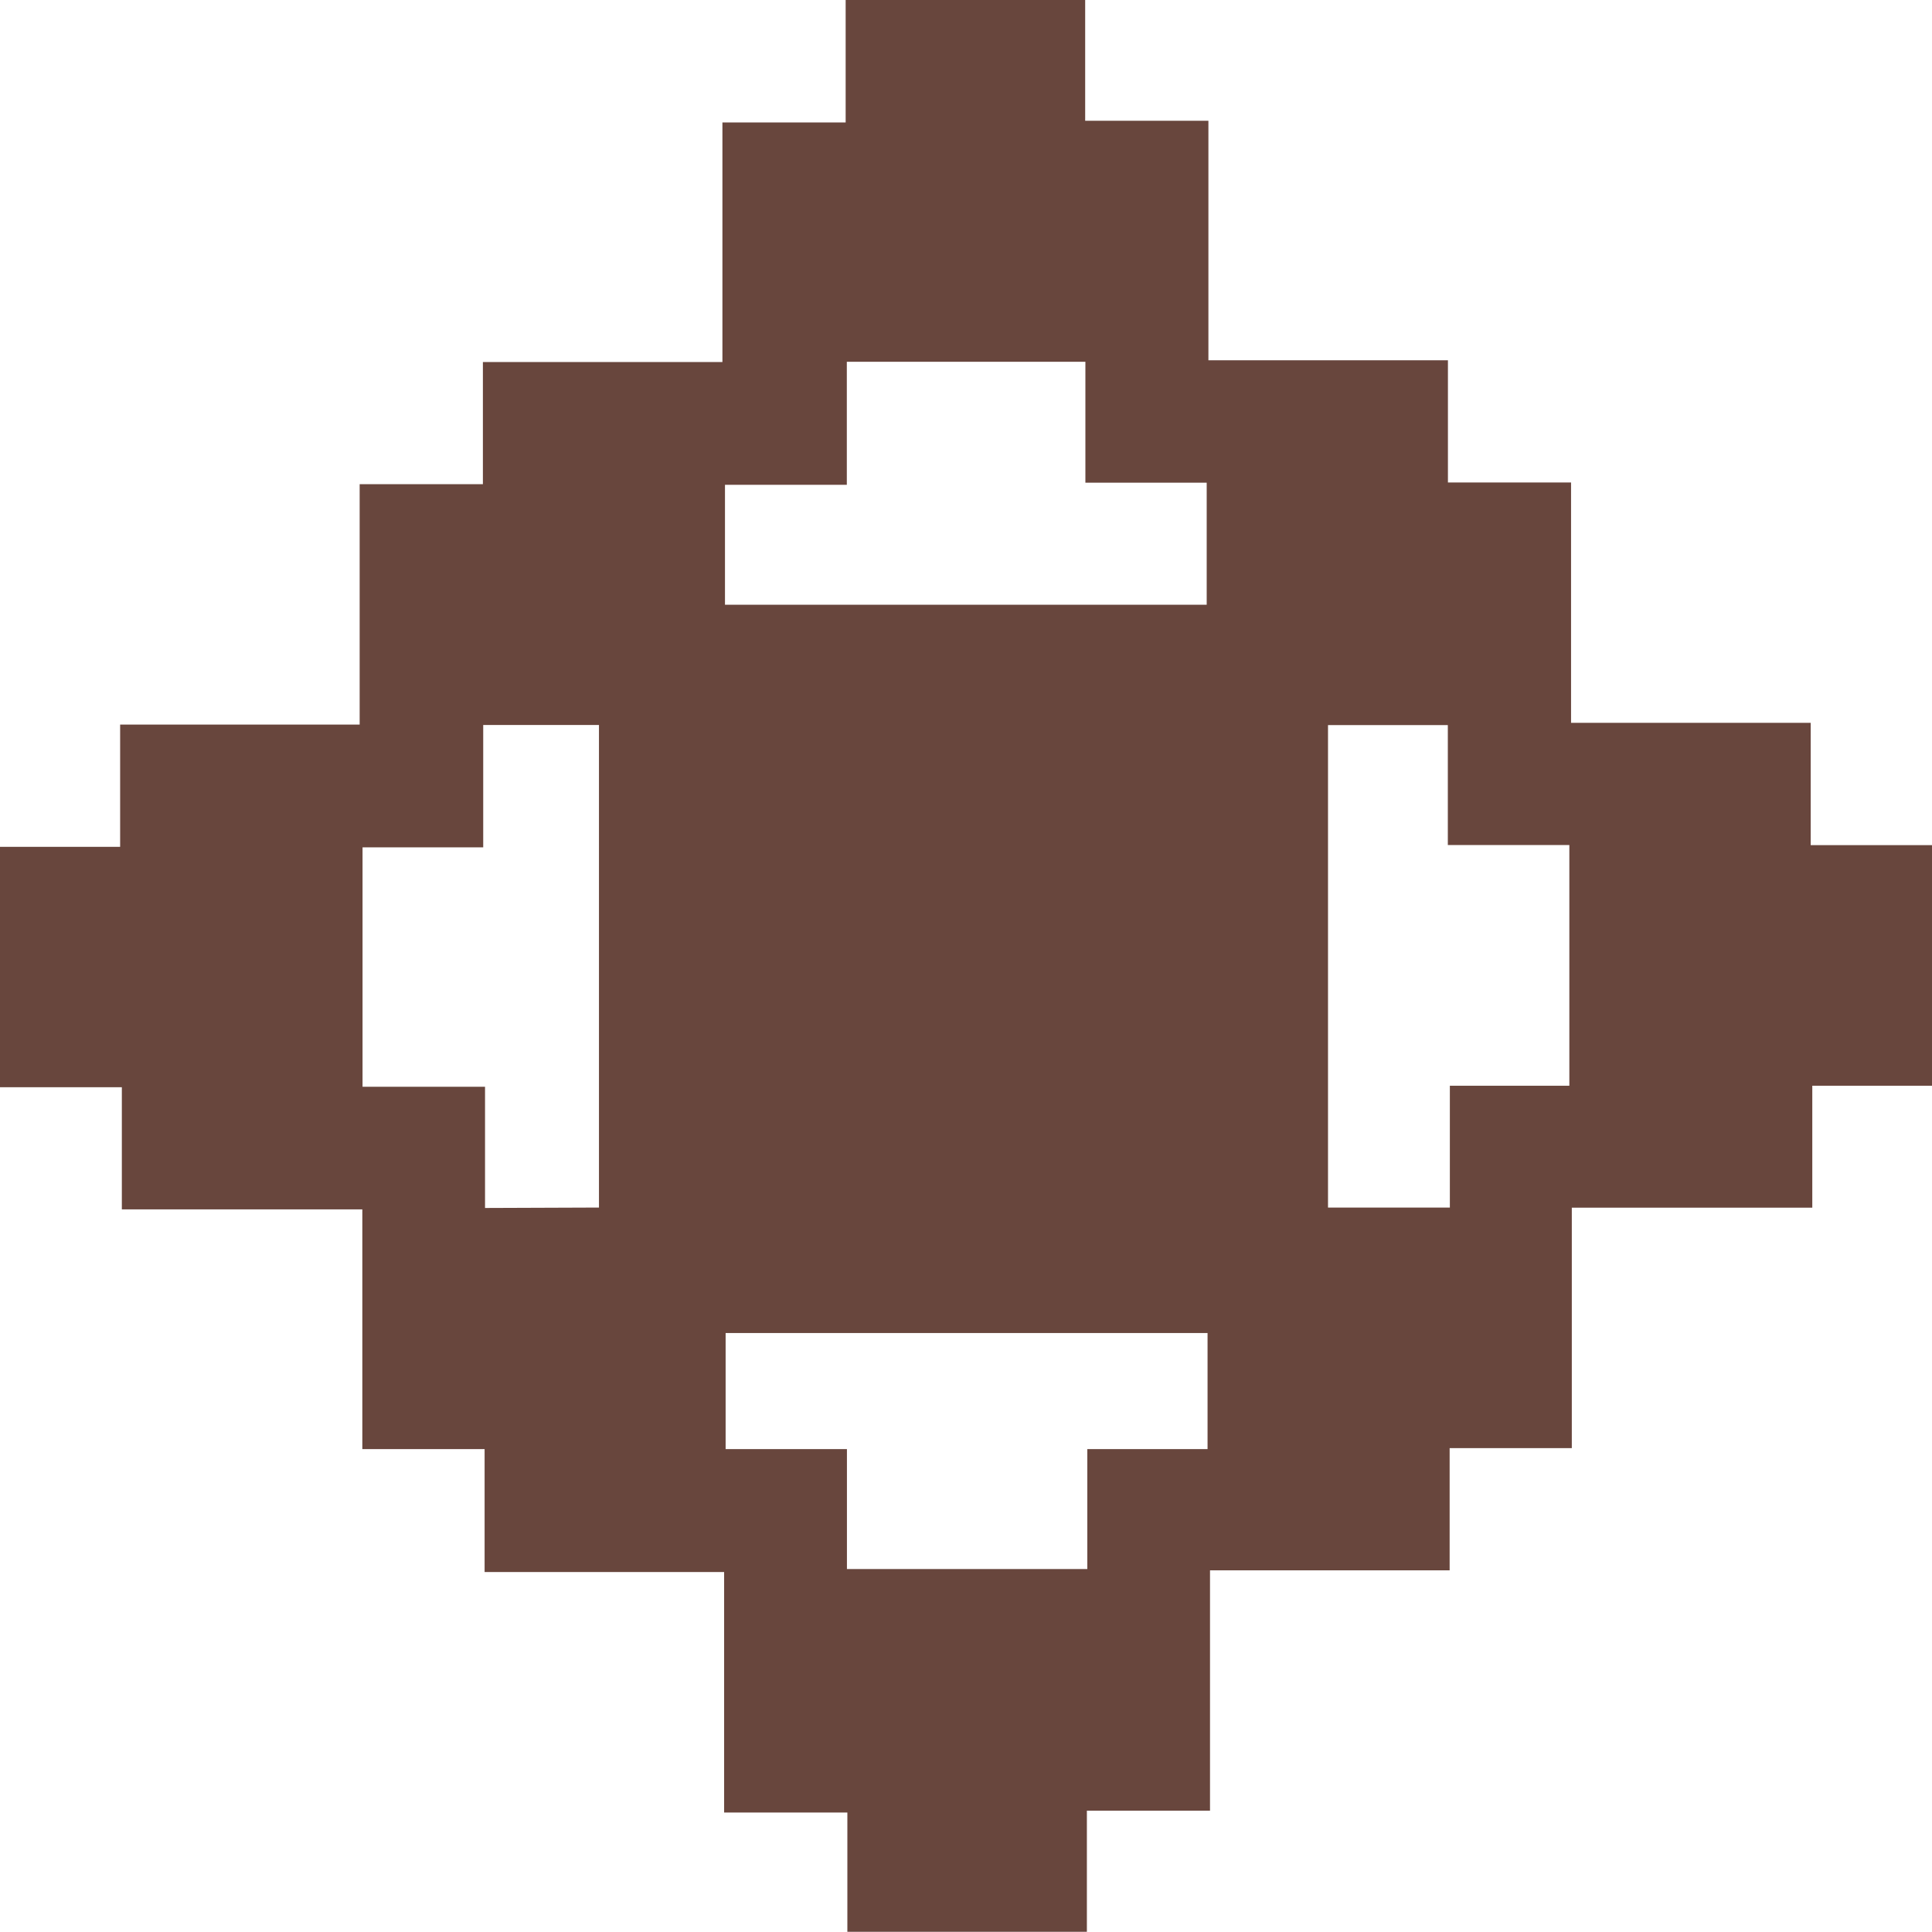 <svg id="Layer_1" data-name="Layer 1" xmlns="http://www.w3.org/2000/svg" viewBox="0 0 180.76 180.74"><path d="M-3.49,86H-14.93V63.57h-22.5V52.14h-11.4V29.65h11.24V18.21h22.41V-4.28H-3.65V-15.71H18.76V-38.12H30.29V-49.58H52.7v11.3H64.23v22.41H86.64V-4.44H98.16V18.05h22.42V29.49h11.35V52h-11.2V63.41H98.23v22.5H86.8V97.34H64.38v22.49H52.86v11.33H30.45V120H18.92V97.5H-3.49ZM30.4-15.73V-4.22H19V7H64.07V-4.42H52.72V-15.73ZM86.82,63.4V52H98V29.48H86.63V18.26H75.42V63.4Zm-79.61,0V18.25H-3.62V29.7H-14.91V52.1H-3.45V63.44ZM64.15,86V75.14H19.06V86H30.41V97.22H52.9V86Z" transform="translate(48.83 49.58)" fill="#68463d"/></svg>